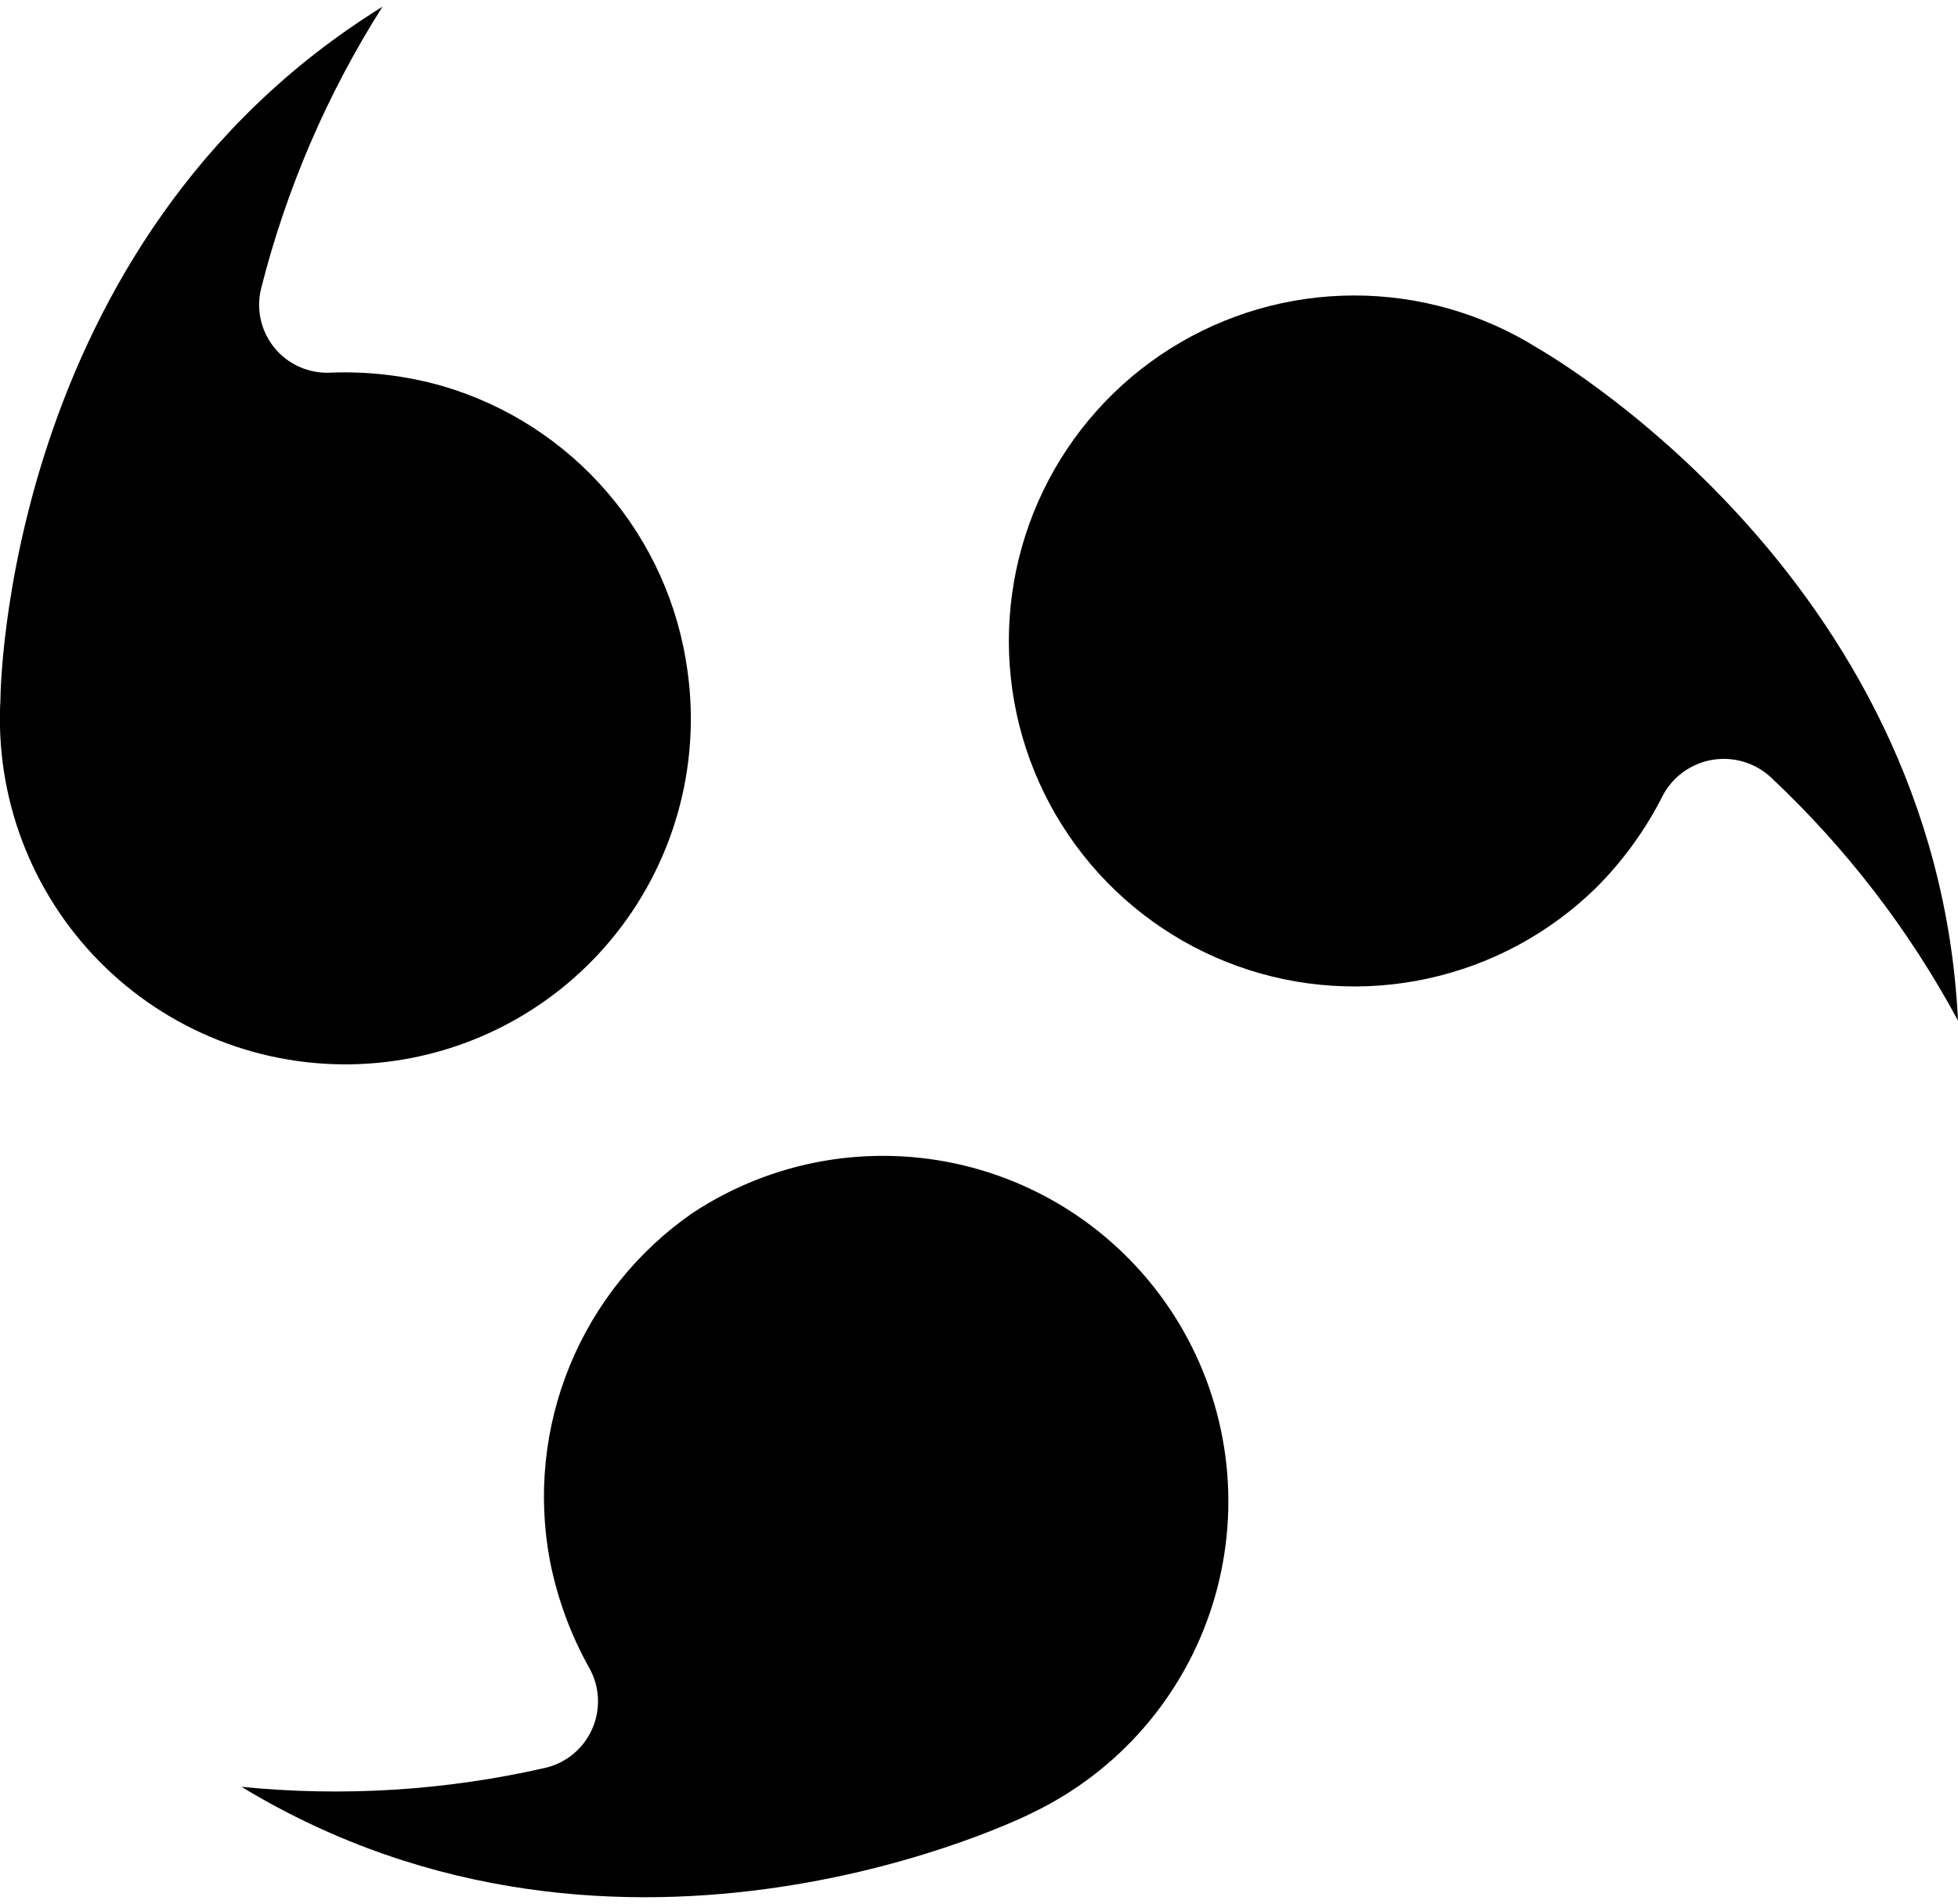 <svg width="180" height="175" viewBox="0 0 180 175" fill="none" xmlns="http://www.w3.org/2000/svg">
<path d="M141.32 31.98C136.264 28.825 130.422 27.155 124.463 27.163C118.503 27.171 112.665 28.855 107.618 32.024C102.57 35.193 98.516 39.718 95.919 45.082C93.322 50.446 92.286 56.433 92.93 62.358C93.575 68.283 95.874 73.907 99.564 78.587C103.253 83.267 108.186 86.814 113.797 88.824C119.408 90.833 125.471 91.223 131.293 89.949C137.115 88.675 142.461 85.789 146.72 81.62C149.237 79.106 151.33 76.202 152.92 73.02C153.392 72.175 154.051 71.449 154.846 70.897C155.641 70.346 156.552 69.983 157.509 69.836C158.465 69.689 159.443 69.763 160.367 70.052C161.291 70.34 162.137 70.835 162.84 71.5C169.725 77.967 175.52 85.504 180 93.82C178 52.54 141.36 32.02 141.32 31.98Z" fill="black"/>
<path d="M63.68 111.5C58.631 114.992 54.704 119.875 52.375 125.555C50.047 131.235 49.416 137.469 50.56 143.5C51.239 146.966 52.468 150.302 54.2 153.38C54.663 154.224 54.927 155.163 54.969 156.124C55.012 157.086 54.833 158.044 54.447 158.925C54.06 159.807 53.476 160.588 52.74 161.207C52.004 161.827 51.135 162.27 50.2 162.5C41.024 164.603 31.567 165.198 22.2 164.26C57.36 185.58 94.84 166.7 94.88 166.66C98.806 164.78 102.304 162.113 105.156 158.825C108.008 155.536 110.154 151.696 111.46 147.544C112.766 143.391 113.205 139.015 112.748 134.686C112.292 130.357 110.951 126.167 108.808 122.379C106.665 118.59 103.765 115.282 100.29 112.66C96.815 110.039 92.838 108.159 88.606 107.139C84.374 106.119 79.978 105.98 75.69 106.73C71.402 107.48 67.314 109.104 63.68 111.5Z" fill="black"/>
<path d="M63.2 61.66C62.376 55.596 59.816 49.899 55.827 45.258C51.838 40.616 46.592 37.227 40.72 35.5C37.33 34.529 33.804 34.11 30.28 34.26C29.317 34.294 28.358 34.104 27.481 33.705C26.603 33.306 25.829 32.71 25.221 31.962C24.612 31.214 24.186 30.335 23.974 29.394C23.762 28.454 23.771 27.477 24 26.54C26.318 17.361 30.085 8.611 35.16 0.62C0.2 22.26 0.04 64.26 0.04 64.3C-0.209 68.726 0.471 73.155 2.037 77.302C3.603 81.449 6.019 85.223 9.131 88.38C12.242 91.537 15.981 94.008 20.105 95.633C24.229 97.259 28.648 98.003 33.077 97.818C37.506 97.632 41.847 96.522 45.821 94.558C49.795 92.594 53.314 89.82 56.151 86.415C58.989 83.009 61.082 79.047 62.296 74.783C63.51 70.52 63.818 66.05 63.2 61.66Z" fill="black"/>
</svg>
